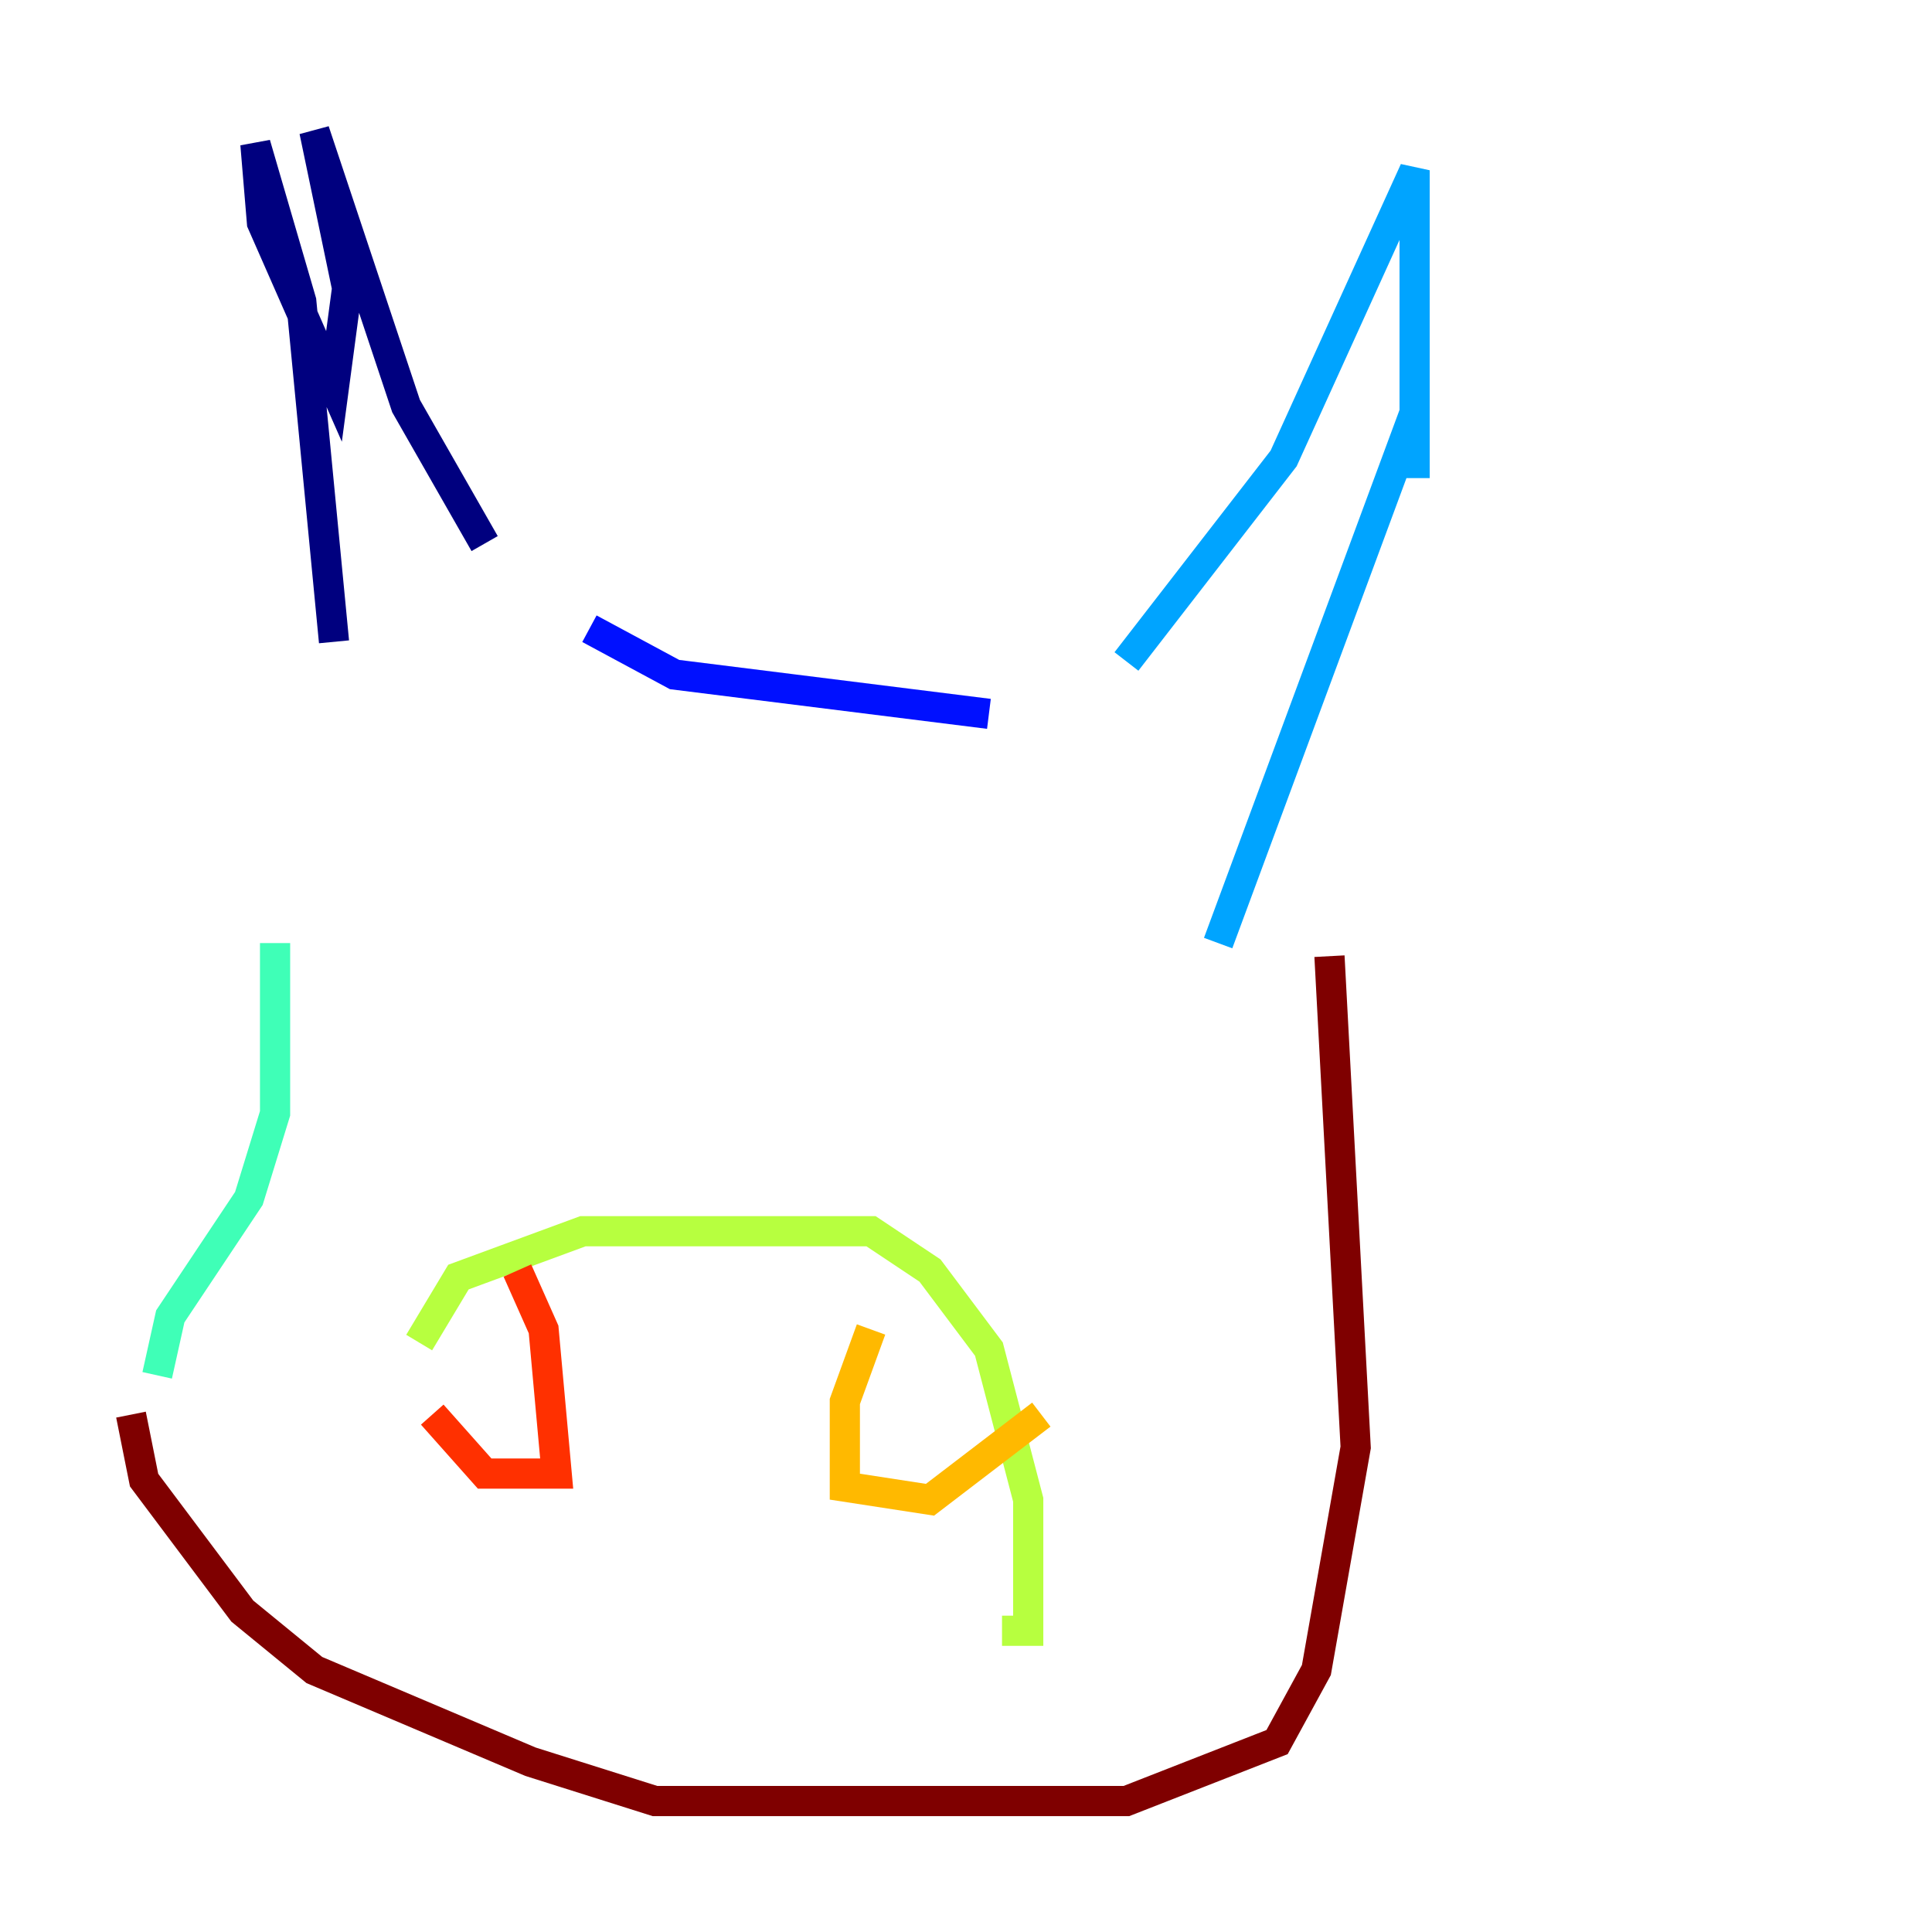 <?xml version="1.0" encoding="utf-8" ?>
<svg baseProfile="tiny" height="128" version="1.2" viewBox="0,0,128,128" width="128" xmlns="http://www.w3.org/2000/svg" xmlns:ev="http://www.w3.org/2001/xml-events" xmlns:xlink="http://www.w3.org/1999/xlink"><defs /><polyline fill="none" points="22.129,42.522 19.959,19.959 16.922,9.546 17.356,14.752 22.129,25.6 22.997,19.091 20.827,8.678 26.902,26.902 32.108,36.014" stroke="#00007f" stroke-width="2" /><polyline fill="none" points="39.051,41.654 44.691,44.691 65.519,47.295" stroke="#0010ff" stroke-width="2" /><polyline fill="none" points="74.63,43.824 85.044,30.373 93.722,11.281 93.722,31.675 93.722,27.336 80.705,62.481" stroke="#00a4ff" stroke-width="2" /><polyline fill="none" points="18.224,62.481 18.224,73.763 16.488,79.403 11.281,87.214 10.414,91.119" stroke="#3fffb7" stroke-width="2" /><polyline fill="none" points="27.77,88.949 30.373,84.61 38.617,81.573 57.709,81.573 61.614,84.176 65.519,89.383 68.122,99.363 68.122,108.041 66.386,108.041" stroke="#b7ff3f" stroke-width="2" /><polyline fill="none" points="57.709,88.081 55.973,92.854 55.973,98.495 61.614,99.363 68.99,93.722" stroke="#ffb900" stroke-width="2" /><polyline fill="none" points="34.278,84.176 36.014,88.081 36.881,97.627 32.108,97.627 28.637,93.722" stroke="#ff3000" stroke-width="2" /><polyline fill="none" points="88.081,63.349 89.817,95.891 87.214,110.644 84.61,115.417 74.63,119.322 43.39,119.322 35.146,116.719 20.827,110.644 16.054,106.739 9.546,98.061 8.678,93.722" stroke="#7f0000" stroke-width="2" /></svg>